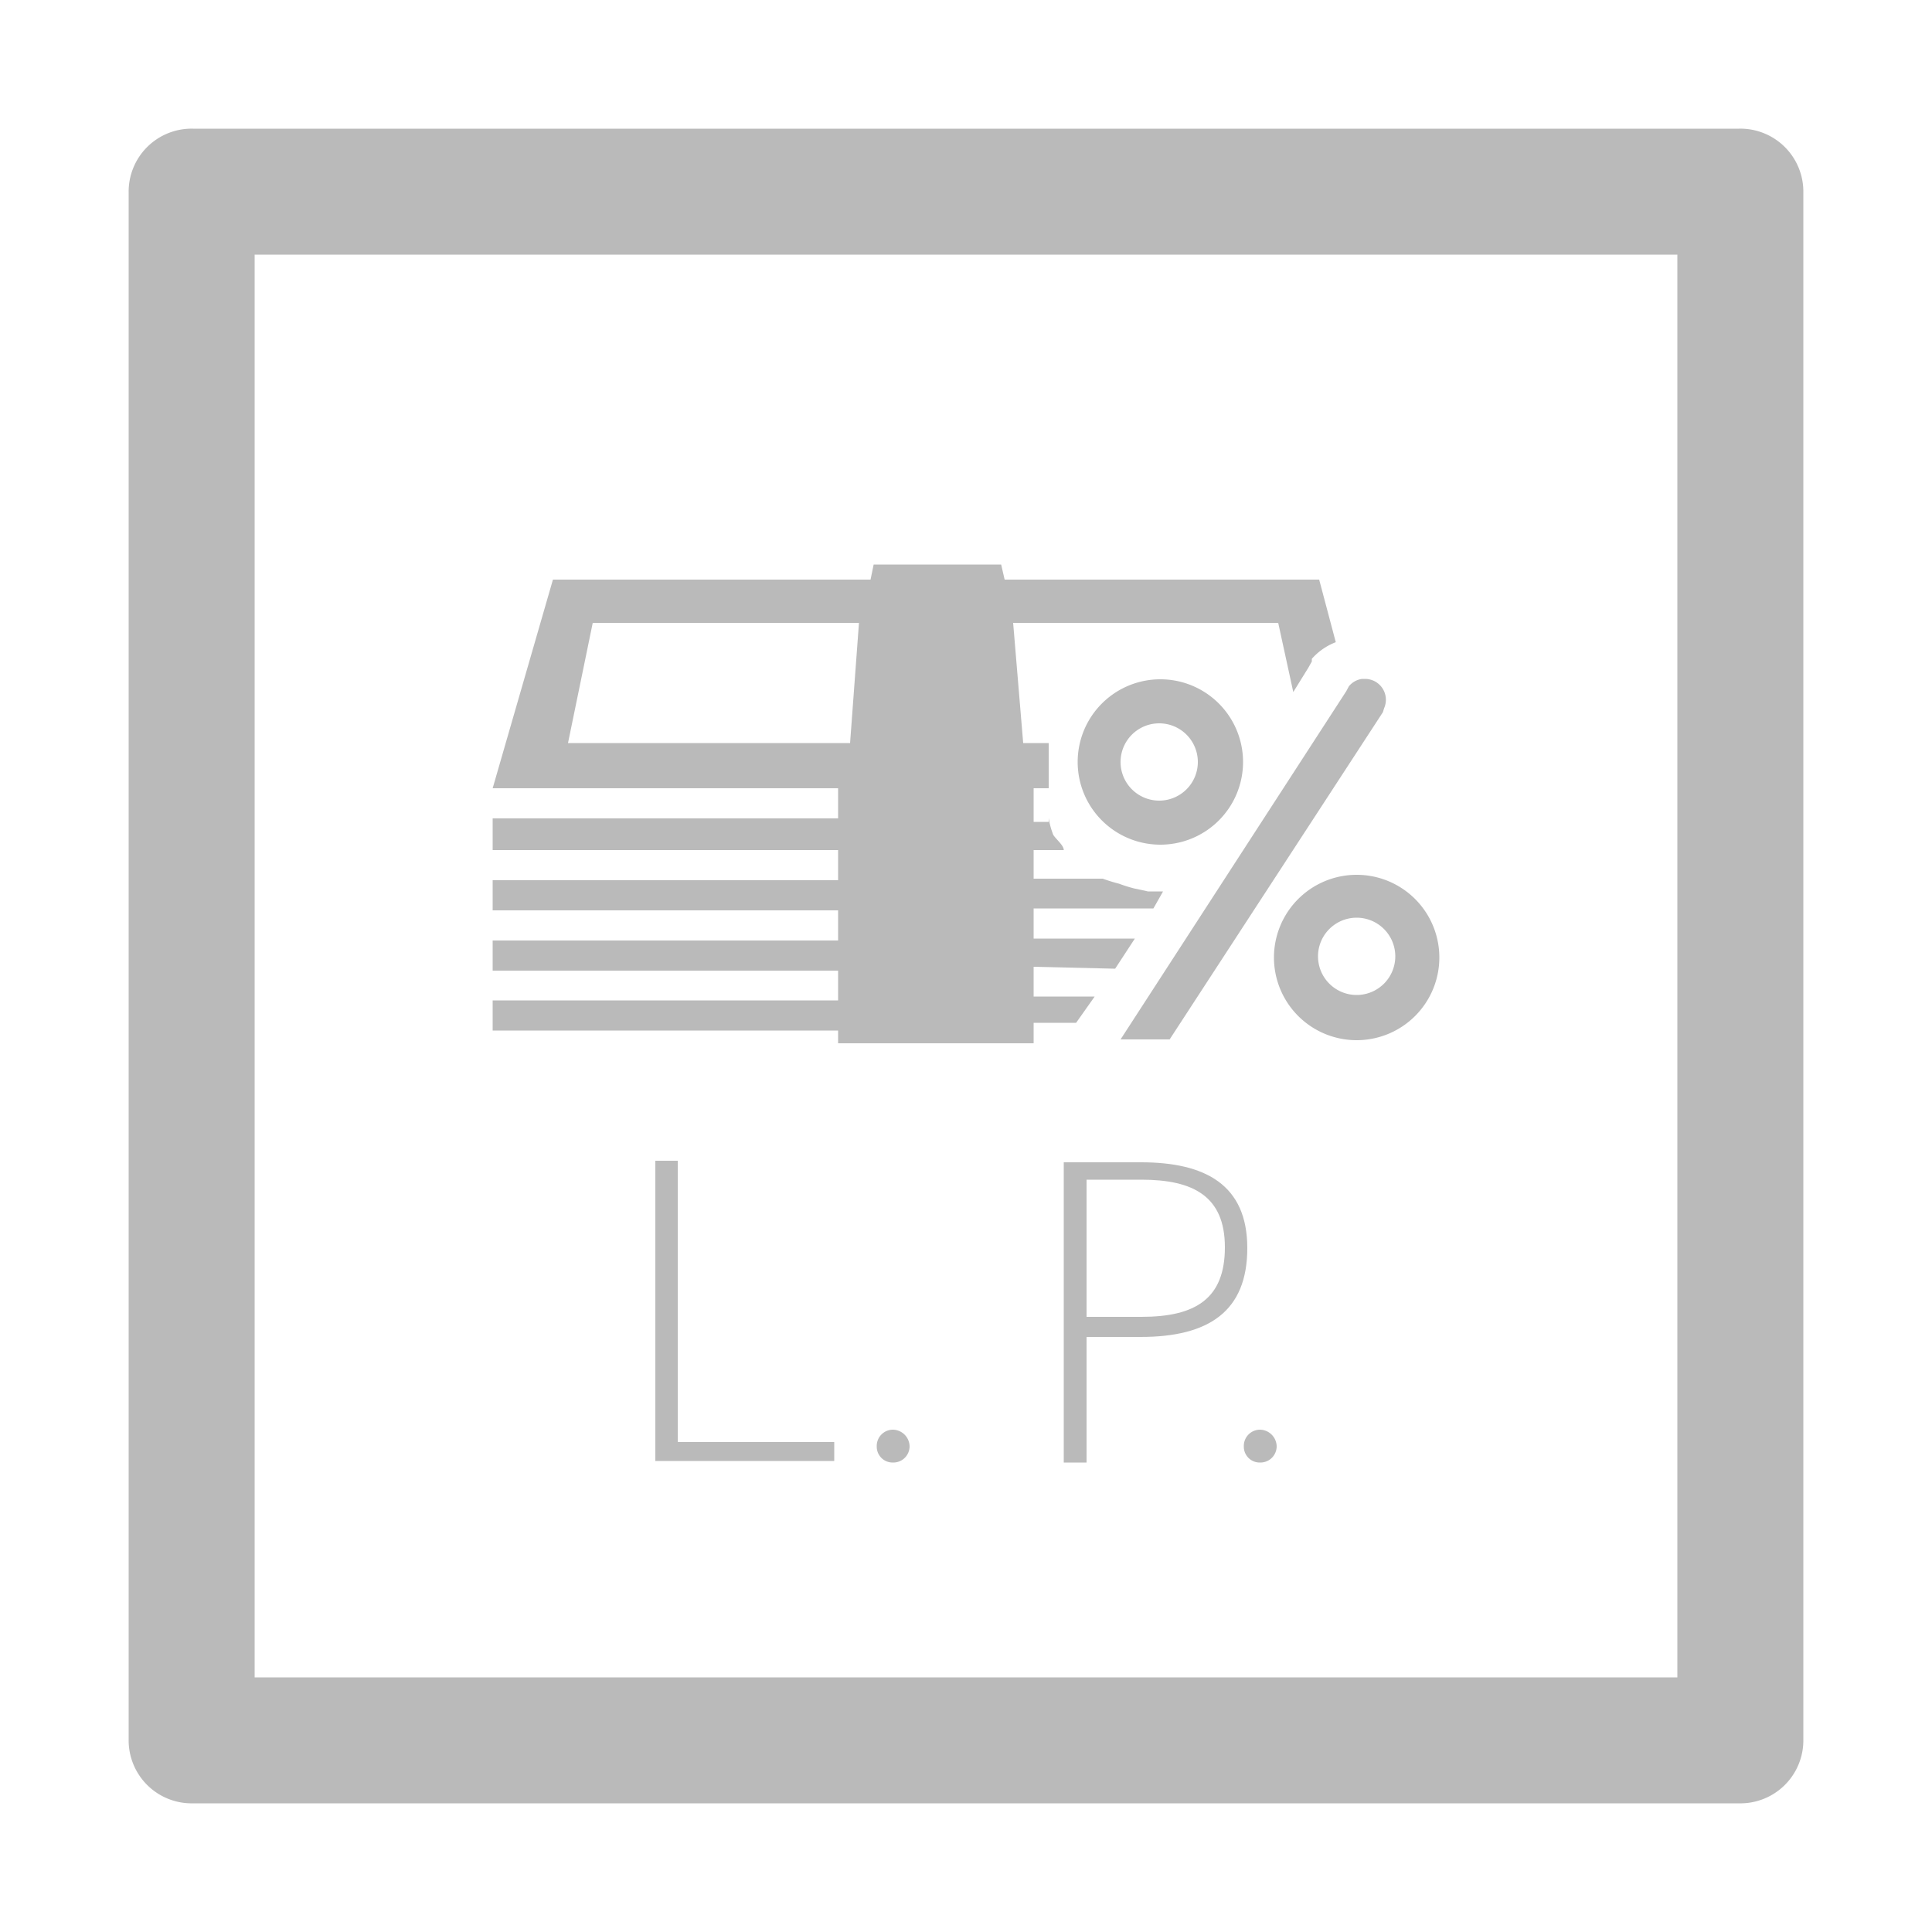 <svg id="Layer_1" data-name="Layer 1" xmlns="http://www.w3.org/2000/svg" viewBox="0 0 50 50"><defs><style>.cls-1{fill:none;}.cls-2{fill:#bababa;}</style></defs><title>ico_lp_m_deuda_gris</title><rect class="cls-1" width="50" height="50"/><path class="cls-2" d="M6.59,43.41H43.41V6.59H6.59ZM45,46.67H5A1.63,1.63,0,0,1,3.33,45V5A1.63,1.63,0,0,1,5,3.33H45A1.63,1.63,0,0,1,46.67,5V45A1.63,1.63,0,0,1,45,46.67"/><path class="cls-2" d="M35.82,18.33a.54.54,0,0,0-.49-.76h-.08a.53.53,0,0,0-.34.19l-.07.13L29,26.9h1.27l5.52-8.47Z"/><path class="cls-2" d="M31,19.72a1,1,0,1,1-1-1,1,1,0,0,1,1,1m-3.11,0a2.14,2.14,0,1,0,2.14-2.14,2.14,2.14,0,0,0-2.14,2.14"/><path class="cls-2" d="M35.11,25.75a1,1,0,1,1,1-1,1,1,0,0,1-1,1m0-3.11a2.14,2.14,0,1,0,2.14,2.14,2.14,2.14,0,0,0-2.14-2.14"/><path class="cls-2" d="M22,19.23H14.7l.64-3.11h6.89Zm6.86,5.84.51-.78H26.75v-.78h3.1l.25-.44,0,0c-.13,0-.26,0-.39,0l-.37-.08a3.86,3.86,0,0,1-.38-.12,4.33,4.33,0,0,1-.42-.13v0H26.75V22h.78v0c0-.12-.18-.26-.27-.39a2,2,0,0,1-.12-.44v.1h-.39V20.4h.39s0-1.26,0-1.26v.09h-.66l-.26-3.11h6.86l.39,1.79.39-.63.09-.16,0-.07a1.58,1.58,0,0,1,.62-.43L34.14,15H26l-.09-.39h-3.3l-.08.39H14.31L12.75,20.4h8.94v.78H12.75V22h8.94v.78H12.75v.78h8.94v.78H12.75v.78h8.94v.77H12.75v.78h8.94V27h5.06v-.53l1.1,0,.48-.68H26.75v-.77Z"/><polygon class="cls-2" points="16.96 37.81 16.96 30.04 17.54 30.04 17.54 37.32 21.59 37.32 21.59 37.81 16.96 37.81"/><path class="cls-2" d="M22.69,37.43a.42.42,0,0,1,.42-.43.44.44,0,0,1,.43.43.42.42,0,0,1-.43.42.41.41,0,0,1-.42-.42"/><path class="cls-2" d="M28.12,34.08h1.42c1.4,0,2.16-.47,2.16-1.8s-.83-1.75-2.16-1.75H28.12Zm-.59-4h2c1.66,0,2.75.58,2.75,2.22s-1,2.3-2.76,2.3H28.12v3.25h-.59Z"/><path class="cls-2" d="M32.19,37.43a.42.42,0,0,1,.42-.43.44.44,0,0,1,.43.43.42.42,0,0,1-.43.42.41.41,0,0,1-.42-.42"/></svg>